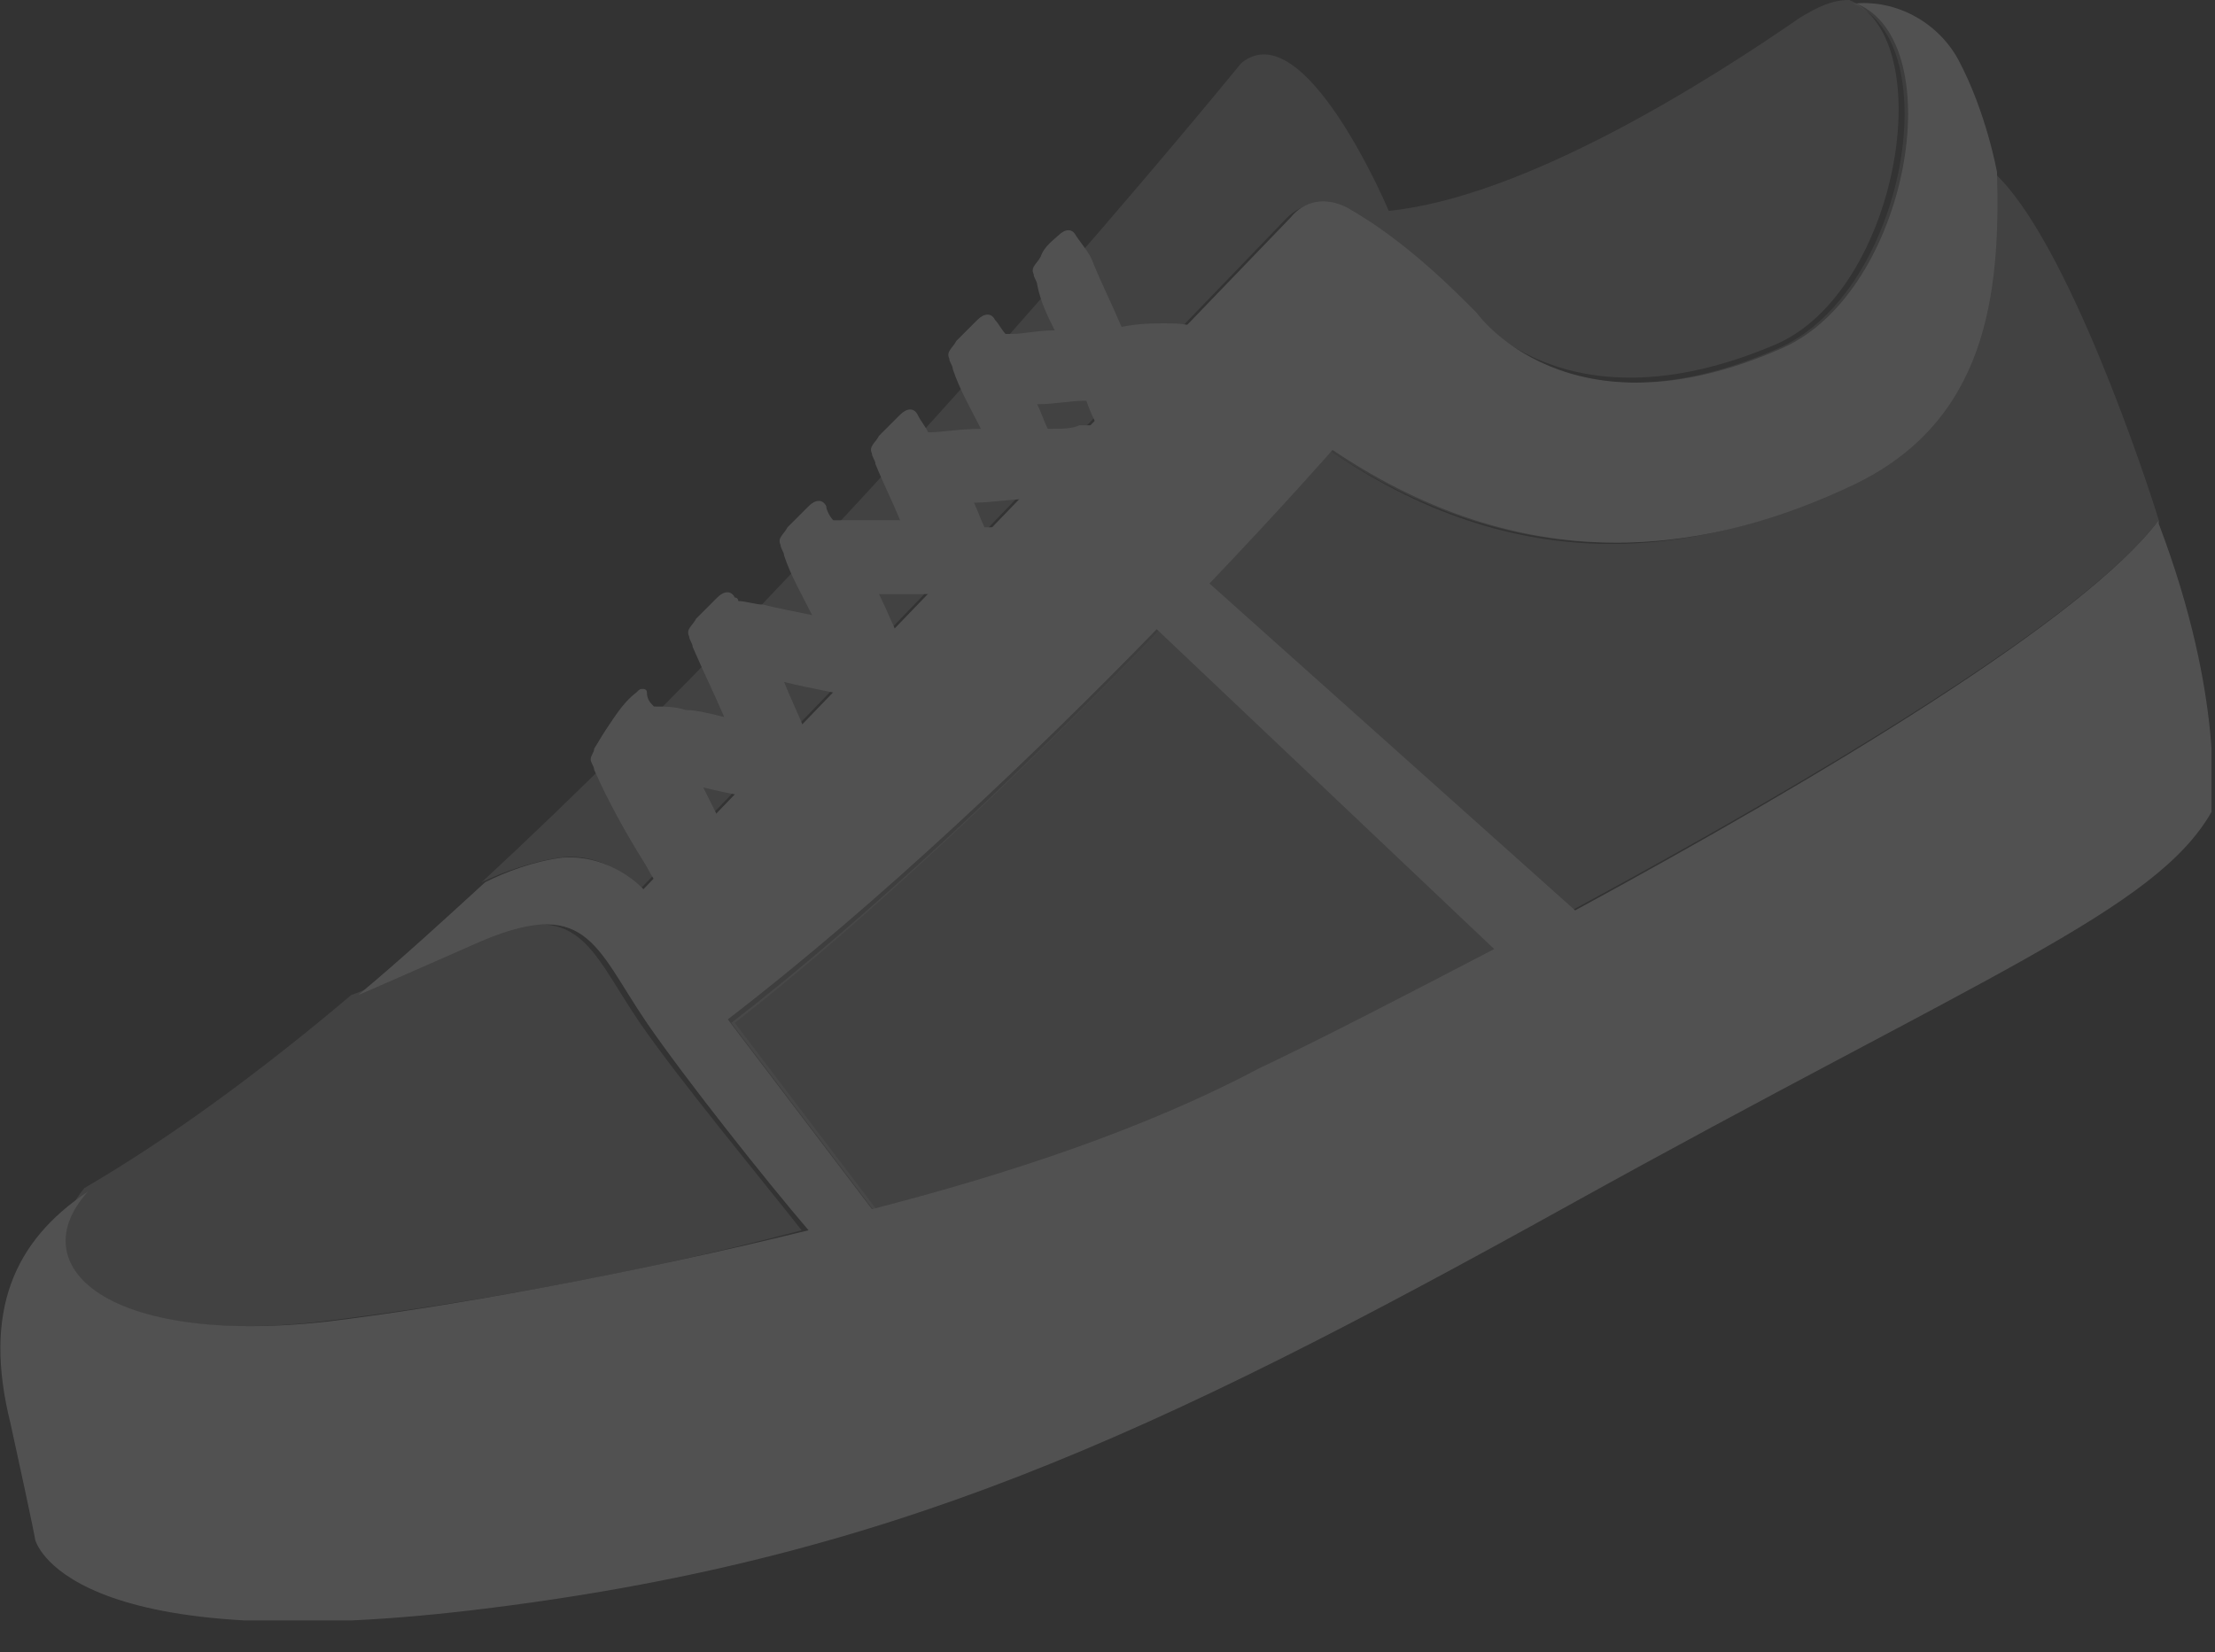 <svg width="63" height="47" viewBox="0 0 63 47" fill="none" xmlns="http://www.w3.org/2000/svg">
<rect x="0" y="0" width="63" height="47" fill="#333333" stroke="none"/>
<g opacity="0.15" clip-path="url(#clip0_305_262)">
<path opacity="0.5" d="M13.2 26.9C9.9 28.4 10 28.3 10 28.3C7.4 30.5 4.8 32.4 2.4 33.8C0.6 36 3 38.3 9.1 37.6C12.4 37.2 17.5 36.4 22.8 35C21.7 33.6 19.3 30.7 18.2 29.1C16.7 26.9 16.5 25.4 13.2 26.9Z" fill="white"/>
<path opacity="0.5" d="M15.9 24.4C17.3 24.2 18.2 25.3 18.2 25.3L36.6 6.2C37 5.8 37.7 5.6 38.2 5.9C39 6.3 40.1 7 41.5 8.5L41.8 8.8C41.8 8.8 44.4 12.4 50.5 9.8C54 8.3 55.2 1.1 52.6 0C52.1 0 51.7 0.2 51.2 0.5C48.6 2.3 43.4 5.6 39.5 6C39.5 6 37.1 0.3 35.3 1.8C35.3 1.8 24.5 15.1 13.7 25.1C14.3 24.8 15.2 24.5 15.9 24.4Z" fill="white"/>
<path opacity="0.5" d="M61.4 14.8C61.1 13.8 58.8 6.8 56.7 4.9C56.8 8.5 56.3 12 52.6 13.8C48.8 15.6 43.6 16.8 37.8 12.8C37.8 12.8 28.7 23 20.8 29.1L24.9 34.5C28.8 33.4 32.7 32.1 35.9 30.5C43.6 26.6 58.3 18.9 61.4 14.8Z" fill="white"/>
<path opacity="0.36" d="M37.8 12.8C43.6 16.7 48.8 15.6 52.6 13.8C56.4 12 56.8 8.4 56.7 4.9C56.7 4.9 56.4 3.2 55.6 1.7C55 0.6 53.8 -8.80659e-06 52.7 0.1C55.4 1.2 54.2 8.3 50.6 9.9C44.5 12.6 41.9 8.9 41.9 8.9L41.6 8.6C40.1 7 39 6.3 38.3 5.9C37.7 5.6 37.1 5.7 36.7 6.2L18.3 25.3C18.3 25.3 17.4 24.3 16 24.4C15.2 24.5 14.4 24.8 13.8 25.1C12.6 26.2 11.4 27.3 10.2 28.3C10.2 28.3 10 28.4 13.4 26.9C16.7 25.4 16.9 26.9 18.4 29.1C19.5 30.7 21.8 33.6 23 35C23.7 34.8 24.4 34.6 25 34.5L20.9 29.1C28.7 23 37.8 12.8 37.8 12.8Z" fill="white"/>
<path d="M16.9 21.9C16.9 21.8 16.8 21.7 16.8 21.6C16.8 21.5 16.9 21.4 16.9 21.3C17.2 20.8 17.5 20.3 17.9 20C17.9 20 18 19.9 18.1 19.9C18.2 19.9 18.2 20 18.2 20C19 21.2 19.7 22.4 20.3 23.8C20.4 24 20.5 24.1 20.4 24.3C20.4 24.6 20.2 24.7 20 24.9C19.7 25.1 19.3 25.4 19 25.3C18.6 25.2 18.5 24.8 18.3 24.5C17.8 23.7 17.3 22.8 16.9 21.9Z" fill="white"/>
<path d="M34.7 10.1C34.6 9.8 34.4 9.5 34 9.3C33.7 9.2 33.4 9.2 33.1 9.2C32.8 9.2 32.4 9.2 31.9 9.3C31.6 8.6 31.3 8 31.1 7.5C31 7.2 30.8 7 30.6 6.7C30.5 6.5 30.3 6.5 30.1 6.7C30 6.8 29.7 7 29.6 7.3C29.5 7.5 29.3 7.6 29.4 7.8C29.4 7.9 29.5 8 29.5 8.1C29.6 8.6 29.8 9 30 9.4C29.5 9.4 29.1 9.5 28.8 9.5C28.7 9.5 28.7 9.5 28.6 9.5C28.5 9.4 28.4 9.2 28.3 9.1C28.2 8.9 28 8.9 27.8 9.1C27.6 9.3 27.4 9.5 27.2 9.7C27.1 9.9 26.9 10 27 10.2C27 10.3 27.1 10.4 27.1 10.5C27.3 11.1 27.6 11.6 27.9 12.2C27.3 12.2 26.8 12.3 26.4 12.3C26.3 12.1 26.2 12 26.1 11.8C26 11.6 25.8 11.6 25.6 11.8C25.4 12 25.2 12.2 25 12.4C24.9 12.6 24.7 12.7 24.8 12.9C24.8 13 24.9 13.1 24.9 13.2C25.1 13.7 25.4 14.3 25.6 14.8C25.1 14.8 24.6 14.8 24.2 14.8C24 14.8 23.9 14.8 23.7 14.8C23.6 14.7 23.5 14.5 23.5 14.4C23.4 14.2 23.2 14.2 23 14.4C22.8 14.6 22.6 14.8 22.4 15C22.3 15.2 22.1 15.3 22.2 15.5C22.2 15.6 22.3 15.7 22.3 15.8C22.5 16.4 22.8 16.9 23.1 17.5C22.6 17.4 22.1 17.3 21.7 17.2C21.5 17.2 21.2 17.1 21 17.1C21 17.1 21 17 20.9 17C20.8 16.8 20.6 16.8 20.4 17C20.2 17.2 20 17.4 19.8 17.6C19.7 17.8 19.5 17.9 19.6 18.1C19.6 18.2 19.7 18.3 19.7 18.4C20 19.1 20.3 19.7 20.6 20.4C20.2 20.3 19.8 20.2 19.5 20.2C19.2 20.1 18.9 20.1 18.6 20.1C18.5 20 18.4 19.9 18.4 19.7C18.4 19.6 18.3 19.6 18.3 19.6C18.2 19.6 18.2 19.6 18.1 19.7C17.7 20 17.4 20.5 17.1 21C17.1 21.1 17 21.2 17 21.3C17 21.4 17 21.5 17.1 21.6C17.6 22.5 18 23.4 18.6 24.3C18.8 24.6 18.9 25 19.3 25.1C19.7 25.2 20.1 24.9 20.3 24.7C20.5 24.5 20.7 24.4 20.7 24.1C20.7 23.9 20.6 23.7 20.6 23.6C20.4 23.2 20.2 22.8 20 22.4C20.8 22.6 21.5 22.7 22.3 22.9C22.8 23 24.2 23.4 24.7 23.4C25.2 23.4 25.2 23.1 25.2 22.6C25.2 22.3 25 21.9 24.8 21.7C24.6 21.5 24.3 21.4 24 21.4C23.7 21.3 23.4 21.2 23 21.1C23 21 22.9 20.9 22.9 20.8C22.7 20.3 22.5 19.9 22.3 19.4C23.1 19.6 23.8 19.7 24.6 19.9C25.1 20 26.5 20.4 27 20.4C27.5 20.4 27.5 20.1 27.5 19.6C27.5 19.3 27.3 18.9 27.1 18.7C26.9 18.5 26.6 18.4 26.3 18.4C26.1 18.3 25.8 18.3 25.6 18.2C25.4 17.8 25.2 17.3 25 16.9C25.6 16.9 26.3 16.9 26.9 16.9C26.9 16.9 26.9 17 27 17C27.3 17.4 27.6 17.2 27.9 17C27.9 17 28 17 28 16.9C28.6 16.9 29.7 17 30.1 16.9C30.6 16.8 30.6 16.5 30.5 16C30.4 15.7 30.2 15.3 29.9 15.2C29.6 15.1 29.3 15 29 15C28.7 15 28.4 15 28 15C27.9 14.8 27.8 14.5 27.7 14.3C28.2 14.3 28.7 14.2 29.2 14.2L29.3 14.3C29.6 14.7 29.9 14.5 30.2 14.3C30.3 14.2 30.4 14.2 30.4 14.1C31 14.1 32 14 32.4 13.9C32.9 13.8 32.8 13.4 32.7 12.9C32.7 12.8 32.6 12.7 32.6 12.6C32.7 12.6 32.8 12.5 32.9 12.4C33.2 12.2 33.4 12 33.4 11.6C33.4 11.4 33.4 11.2 33.3 11C33.9 11 34.6 10.9 34.9 10.8C34.9 10.9 34.8 10.6 34.7 10.1ZM29.8 12.2C29.7 12 29.6 11.7 29.5 11.5C30 11.5 30.4 11.4 30.9 11.4C31 11.7 31.1 11.9 31.2 12.1C31 12.1 30.9 12.1 30.7 12.1C30.5 12.2 30.2 12.2 29.8 12.2Z" fill="white"/>
<path d="M61.4 14.9C61.4 14.9 61.4 14.9 61.4 14.8C59.3 17.6 51.8 22.1 44.8 25.9L34.4 16.6C36.5 14.4 37.9 12.8 37.9 12.8C43.7 16.7 48.9 15.6 52.7 13.8C56.5 12 56.9 8.4 56.8 4.9C56.8 4.9 56.5 3.2 55.7 1.7C55.1 0.6 53.9 -8.80659e-06 52.8 0.1C55.5 1.2 54.3 8.3 50.7 9.9C44.6 12.6 42 8.9 42 8.9L41.7 8.6C40.1 7 39 6.3 38.3 5.9C37.7 5.6 37.1 5.7 36.7 6.2L18.3 25.3C18.3 25.3 17.4 24.3 16 24.4C15.2 24.5 14.4 24.8 13.8 25.1C12.6 26.2 11.4 27.3 10.2 28.3C10.2 28.3 10 28.4 13.4 26.9C16.7 25.4 16.9 26.9 18.4 29.1C19.5 30.7 21.8 33.6 23 35C17.7 36.3 12.6 37.2 9.3 37.6C3 38.3 0.6 36 2.5 33.9C0.4 35.3 -0.5 37.3 0.3 40.5C1 43.7 1 43.8 1 43.8C1 43.8 1.8 47.2 13.5 45.8C25.2 44.4 32.7 40.9 44.6 34.3C56.5 27.7 61.3 25.9 62.9 23.1C62.9 23 63.3 19.9 61.4 14.9ZM24.8 34.4L20.7 29C25 25.7 29.6 21.3 32.9 17.9L42.5 27C40 28.3 37.7 29.5 35.8 30.4C32.6 32.1 28.7 33.4 24.8 34.4Z" fill="white"/>
</g>
<defs>
<clipPath id="clip0_305_262">
<rect width="62.9" height="46.1" fill="white"/>
</clipPath>
</defs>
</svg>
